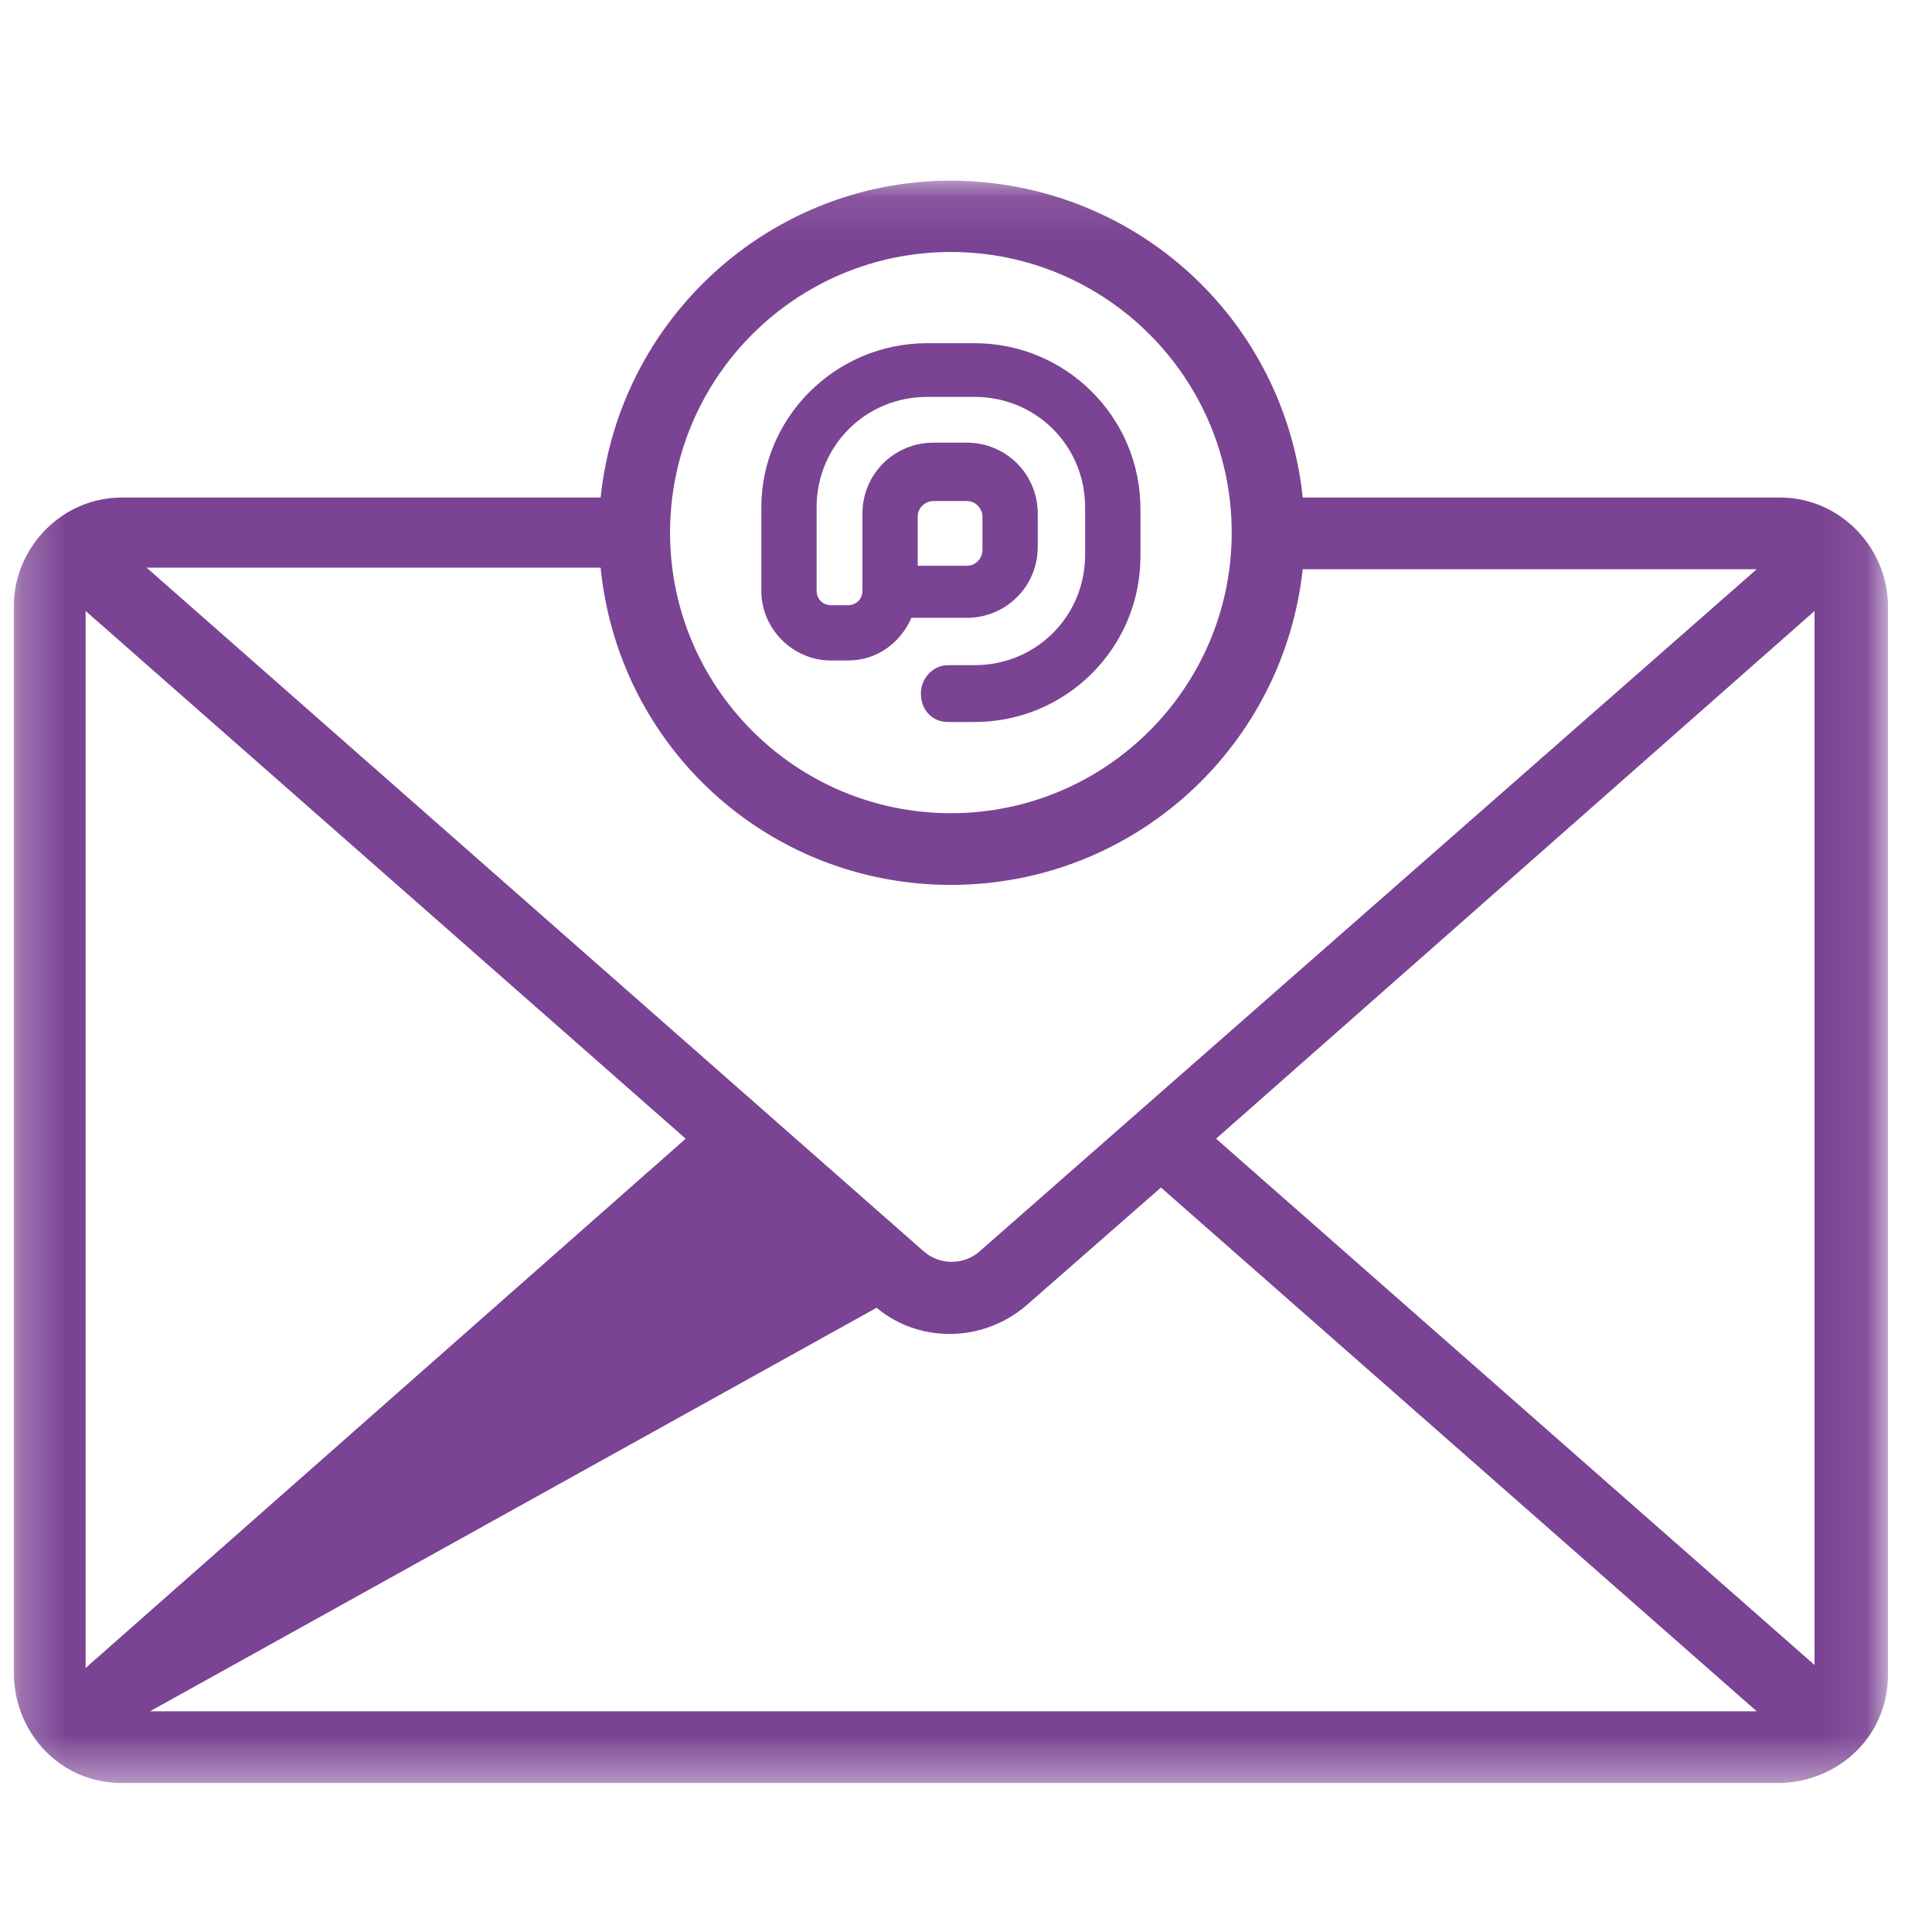 <svg width="44" height="44" viewBox="0 0 44 44" fill="none" xmlns="http://www.w3.org/2000/svg">
<g id="email 1" clip-path="url(#clip0_660_464)">
<g id="Clip path group">
<mask id="mask0_660_464" style="mask-type:luminance" maskUnits="userSpaceOnUse" x="0" y="4" width="43" height="37">
<g id="4bab3cf453">
<path id="Vector" d="M42.812 4.124H42.906V4.218V40.418V40.512H42.812H0.396H0.302V40.418V4.218V4.124H0.396H42.812Z" fill="white" stroke="white" stroke-width="0.188"/>
</g>
</mask>
<g mask="url(#mask0_660_464)">
<g id="Group">
<path id="Vector_2" d="M3.054 39.067L16.836 26.92L19.975 29.669L3.054 39.067ZM3.054 39.067H40.257L26.44 26.92L23.3 29.67L23.299 29.671C22.33 30.49 20.911 30.492 19.975 29.67L3.054 39.067ZM22.311 4.236L22.311 4.236C26.177 4.561 29.219 7.574 29.584 11.425H40.542C41.818 11.425 42.865 12.473 42.902 13.744L42.902 13.744V13.747V38.154C42.902 39.467 41.851 40.475 40.545 40.513L40.545 40.513H40.542H2.77C1.457 40.513 0.447 39.462 0.409 38.157L0.409 38.157V38.154L0.409 13.747L0.409 13.744C0.447 12.473 1.495 11.425 2.77 11.425H13.764C14.17 7.103 17.971 3.874 22.311 4.236ZM13.764 12.834H3.09L20.962 28.558L20.962 28.558L20.964 28.559C21.36 28.922 21.988 28.922 22.384 28.559L22.385 28.558L40.257 12.87H29.584C29.18 16.938 25.777 20.059 21.656 20.059C17.535 20.059 14.131 16.938 13.764 12.834ZM41.419 38.127V13.747C41.419 13.733 41.419 13.72 41.419 13.707L27.553 25.933L41.419 38.127ZM1.857 38.194L15.758 25.933L1.86 13.71C1.858 13.724 1.856 13.736 1.856 13.747V38.154C1.856 38.168 1.856 38.181 1.857 38.194ZM21.656 5.645C18.074 5.645 15.166 8.551 15.166 12.129C15.166 15.708 18.074 18.614 21.656 18.614C25.237 18.614 28.145 15.708 28.145 12.129C28.145 8.551 25.237 5.645 21.656 5.645Z" fill="#7B4393" stroke="#7B4393" stroke-width="0.188"/>
</g>
</g>
</g>
<path id="Vector_3" d="M21.116 7.816H22.195C24.282 7.816 25.973 9.506 25.973 11.591V12.669C25.973 14.754 24.282 16.443 22.195 16.443H21.584C21.224 16.443 20.972 16.156 20.972 15.796C20.972 15.437 21.26 15.149 21.584 15.149H22.195C23.599 15.149 24.713 14.035 24.713 12.633V11.555C24.713 10.153 23.599 9.039 22.195 9.039H21.116C19.714 9.039 18.598 10.153 18.598 11.555V13.46C18.598 13.64 18.742 13.783 18.922 13.783H19.318C19.497 13.783 19.641 13.64 19.641 13.46V11.699C19.641 10.8 20.361 10.081 21.26 10.081H22.016C22.915 10.081 23.634 10.8 23.634 11.699V12.453C23.634 13.352 22.915 14.071 22.016 14.071H20.757C20.505 14.646 19.965 15.042 19.318 15.042H18.922C18.058 15.042 17.339 14.323 17.339 13.46V11.555C17.339 9.506 19.03 7.816 21.116 7.816ZM22.375 12.525V11.771C22.375 11.591 22.232 11.411 22.016 11.411H21.26C21.08 11.411 20.9 11.555 20.9 11.771V12.885H22.016C22.232 12.885 22.375 12.705 22.375 12.525Z" fill="#7B4393"/>
</g>
<defs>
<clipPath id="clip0_660_464">
<rect width="43.135" height="43.135" fill="white" transform="matrix(-1 0 0 1 43.244 0.624)"/>
</clipPath>
</defs>
</svg>
